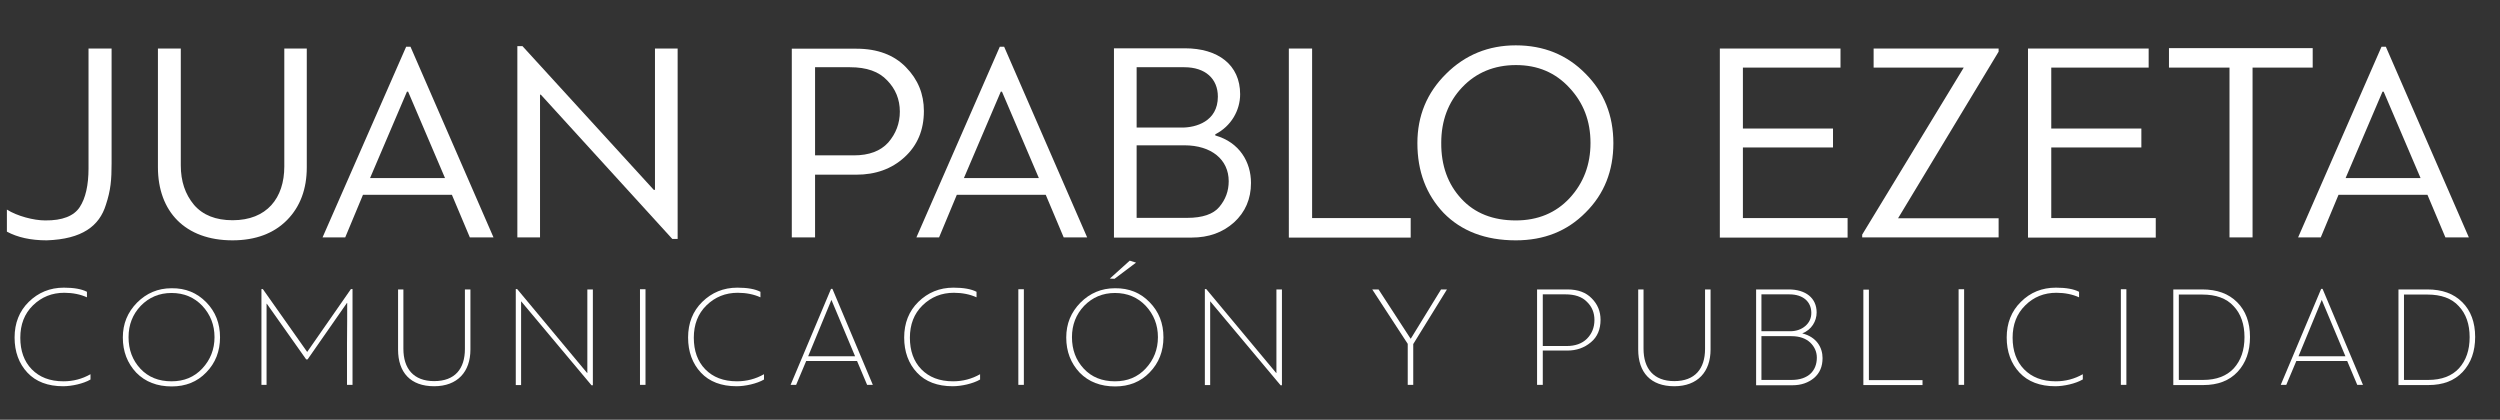 <?xml version="1.0" encoding="utf-8"?>
<!-- Generator: Adobe Illustrator 21.1.0, SVG Export Plug-In . SVG Version: 6.00 Build 0)  -->
<svg version="1.1" id="Capa_1" xmlns="http://www.w3.org/2000/svg" xmlns:xlink="http://www.w3.org/1999/xlink" x="0px" y="0px"
	 viewBox="0 0 1268 212.9" style="enable-background:new 0 0 1268 212.9;" xml:space="preserve">
<rect x="0" y="0" width="1268" height="212.9" fill="#333333" stroke="none"/>
<style type="text/css">
	.st0{fill:#FFFFFF;}
</style>
<g>
	<path class="st0" d="M45.9,192.5c-3.6,2.1-9.5,3.4-13.9,3.4c-7.7,0-13.8-2.3-18.1-6.9c-4.3-4.6-6.5-10.6-6.5-17.8
		c0-7.3,2.4-13.4,7.2-18.1s10.7-7.2,17.8-7.2c5.1,0,9,0.7,11.7,2.1v2.8c-3.3-1.5-7.2-2.3-11.5-2.3c-6.2,0-11.5,2.1-15.9,6.4
		c-4.3,4.2-6.4,9.7-6.4,16.4c0,6.6,1.9,12,5.8,16c3.9,4,9.2,6.1,16.1,6.1c4.9,0,9.5-1.2,13.7-3.6V192.5z"/>
	<path class="st0" d="M104.6,153.3c4.7,4.8,7,10.7,7,17.8c0,7-2.3,13-7,17.8c-4.6,4.8-10.5,7.1-17.5,7.1c-7.4,0-13.4-2.3-18-7
		c-4.5-4.8-6.8-10.7-6.8-17.8c0-7,2.4-12.8,7.2-17.7c4.8-4.8,10.6-7.3,17.5-7.3C94.1,146.1,99.9,148.5,104.6,153.3z M71.4,155.1
		c-4.1,4.3-6.2,9.6-6.2,15.9c0,6.4,2,11.7,6,16c4,4.3,9.3,6.4,15.8,6.4c6.3,0,11.5-2.1,15.6-6.5s6.2-9.7,6.2-15.9
		s-2.1-11.5-6.2-15.9c-4.1-4.3-9.3-6.5-15.6-6.5C80.8,148.6,75.6,150.8,71.4,155.1z"/>
	<path class="st0" d="M178.8,195.2H176v-20.7c0.1-9.2,0.1-16.2,0.1-20.8c-0.1,0-0.1,0-0.1-0.1l-20,28.7h-0.7l-20-28.3
		c0,0.1,0,0.1-0.1,0.1v41.1h-2.6v-48.6h0.7l22.5,31.9l22.2-31.9h0.8V195.2z"/>
	<path class="st0" d="M235.8,146.8h2.8v30.5c0,11.2-6.5,18.6-18.4,18.6c-12,0-18.3-7-18.3-18.6v-30.5h2.7v30.1
		c0,10,5.1,16.4,15.6,16.4c10.6,0,15.6-6.3,15.6-16.3V146.8z"/>
	<path class="st0" d="M298,146.8h2.7v48.6H300l-35.7-42.6v42.5h-2.7v-48.7h0.7l35.5,42.6h0.1V146.8z"/>
	<path class="st0" d="M327.4,195.2h-2.8v-48.5h2.8V195.2z"/>
	<path class="st0" d="M387.5,192.5c-3.6,2.1-9.5,3.4-13.9,3.4c-7.7,0-13.8-2.3-18.1-6.9c-4.3-4.6-6.5-10.6-6.5-17.8
		c0-7.3,2.4-13.4,7.2-18.1s10.7-7.2,17.8-7.2c5.1,0,9,0.7,11.7,2.1v2.8c-3.3-1.5-7.2-2.3-11.5-2.3c-6.2,0-11.5,2.1-15.9,6.4
		c-4.3,4.2-6.4,9.7-6.4,16.4c0,6.6,1.9,12,5.8,16c3.9,4,9.2,6.1,16.1,6.1c4.9,0,9.5-1.2,13.7-3.6V192.5z"/>
	<path class="st0" d="M439.8,195.2l-5.1-12.1h-25.8l-5.1,12.1H401l20.5-48.7h0.7l20.5,48.7H439.8z M421.7,152.1l-11.8,28.6h23.8
		L421.7,152.1z"/>
	<path class="st0" d="M497.1,192.5c-3.6,2.1-9.5,3.4-13.9,3.4c-7.7,0-13.8-2.3-18.1-6.9c-4.3-4.6-6.5-10.6-6.5-17.8
		c0-7.3,2.4-13.4,7.2-18.1s10.7-7.2,17.8-7.2c5.1,0,9,0.7,11.7,2.1v2.8c-3.3-1.5-7.2-2.3-11.5-2.3c-6.2,0-11.5,2.1-15.9,6.4
		c-4.3,4.2-6.4,9.7-6.4,16.4c0,6.6,1.9,12,5.8,16c3.9,4,9.2,6.1,16.1,6.1c4.9,0,9.5-1.2,13.7-3.6V192.5z"/>
	<path class="st0" d="M519.3,195.2h-2.8v-48.5h2.8V195.2z"/>
	<path class="st0" d="M583.1,153.3c4.7,4.8,7,10.7,7,17.8c0,7-2.3,13-7,17.8c-4.6,4.8-10.5,7.1-17.5,7.1c-7.4,0-13.4-2.3-18-7
		c-4.5-4.8-6.8-10.7-6.8-17.8c0-7,2.4-12.8,7.2-17.7c4.8-4.8,10.6-7.3,17.5-7.3C572.6,146.1,578.5,148.5,583.1,153.3z M549.9,155.1
		c-4.1,4.3-6.2,9.6-6.2,15.9c0,6.4,2,11.7,6,16c4,4.3,9.3,6.4,15.8,6.4c6.3,0,11.5-2.1,15.6-6.5s6.2-9.7,6.2-15.9
		s-2.1-11.5-6.2-15.9c-4.1-4.3-9.3-6.5-15.6-6.5C559.3,148.6,554.1,150.8,549.9,155.1z M565.3,141.4l-2.4-0.1l10.1-9.1l3.2,1
		L565.3,141.4z"/>
	<path class="st0" d="M647.5,146.8h2.7v48.6h-0.7l-35.7-42.6v42.5h-2.7v-48.7h0.7l35.5,42.6h0.1V146.8z"/>
	<path class="st0" d="M716.8,195.2H714v-20.8L696,146.8h3.2l16.2,24.9h0.2l15.3-24.9h3l-17.1,27.7V195.2z"/>
	<path class="st0" d="M782.5,195.2h-2.9v-48.4H795c5.3,0,9.4,1.5,12.3,4.5c3,3,4.5,6.6,4.5,10.9c0,4.8-1.6,8.7-4.9,11.4
		c-3.3,2.8-7.3,4.2-11.9,4.2h-12.5V195.2z M782.5,149.2v26.3h12.1c4.3,0,7.8-1.2,10.3-3.7s3.8-5.7,3.8-9.5c0-3.6-1.2-6.7-3.8-9.2
		c-2.5-2.6-6.2-3.8-10.9-3.8H782.5z"/>
	<path class="st0" d="M864.8,146.8h2.8v30.5c0,11.2-6.5,18.6-18.4,18.6c-12,0-18.3-7-18.3-18.6v-30.5h2.7v30.1
		c0,10,5.1,16.4,15.6,16.4s15.6-6.3,15.6-16.3V146.8z"/>
	<path class="st0" d="M890.7,195.2v-48.4h16.5c8.6,0,14.2,4.3,14.2,11.7c0,4.4-2.6,8.8-7.3,10.6c7.3,1.8,10.3,7.2,10.3,12.5
		c0,4.3-1.4,7.6-4.3,10.1c-2.9,2.4-6.5,3.7-10.9,3.7H890.7z M893.4,149.3V168H908c3,0,5.6-0.9,7.6-2.6c2.1-1.8,3.1-4,3.1-6.7
		c0-5.6-4.1-9.4-11.1-9.4H893.4z M893.4,170.5v22.2h15.3c8.6,0,12.8-4.8,12.8-11.3c0-3-1.2-5.6-3.4-7.7c-2.3-2.1-5.4-3.2-9.5-3.2
		H893.4z"/>
	<path class="st0" d="M975.1,192.7v2.6h-30v-48.4h2.8v45.9H975.1z"/>
	<path class="st0" d="M996.2,195.2h-2.8v-48.5h2.8V195.2z"/>
	<path class="st0" d="M1056.3,192.5c-3.6,2.1-9.5,3.4-13.9,3.4c-7.7,0-13.8-2.3-18.1-6.9c-4.3-4.6-6.5-10.6-6.5-17.8
		c0-7.3,2.4-13.4,7.2-18.1c4.8-4.8,10.7-7.2,17.8-7.2c5.1,0,9,0.7,11.7,2.1v2.8c-3.3-1.5-7.2-2.3-11.5-2.3c-6.2,0-11.5,2.1-15.8,6.4
		c-4.3,4.2-6.4,9.7-6.4,16.4c0,6.6,1.9,12,5.8,16c3.9,4,9.2,6.1,16.1,6.1c4.9,0,9.5-1.2,13.7-3.6V192.5z"/>
	<path class="st0" d="M1078.5,195.2h-2.8v-48.5h2.8V195.2z"/>
	<path class="st0" d="M1102.3,195.2v-48.4h14.6c7.6,0,13.4,2.1,17.8,6.5c4.3,4.3,6.5,10.2,6.5,17.6c0,7.3-2.1,13.2-6.3,17.7
		c-4.2,4.5-10,6.7-17.4,6.7H1102.3z M1105.1,149.3v43.4h12.3c6.8,0,12-2,15.6-5.9c3.6-4,5.4-9.2,5.4-15.8c0-6.5-1.8-11.8-5.5-15.7
		c-3.6-4-9-5.9-15.9-5.9H1105.1z"/>
	<path class="st0" d="M1195.6,195.2l-5.1-12.1h-25.8l-5.1,12.1h-2.8l20.5-48.7h0.7l20.5,48.7H1195.6z M1177.6,152.1l-11.8,28.6h23.8
		L1177.6,152.1z"/>
	<path class="st0" d="M1216.5,195.2v-48.4h14.6c7.6,0,13.4,2.1,17.8,6.5c4.3,4.3,6.5,10.2,6.5,17.6c0,7.3-2.1,13.2-6.3,17.7
		c-4.2,4.5-10,6.7-17.4,6.7H1216.5z M1219.3,149.3v43.4h12.3c6.8,0,12-2,15.6-5.9c3.6-4,5.4-9.2,5.4-15.8c0-6.5-1.8-11.8-5.5-15.7
		c-3.6-4-9-5.9-15.9-5.9H1219.3z"/>
</g>
<g>
	<path class="st0" d="M40.4,105.1c3-4.5,4.5-11.2,4.5-19.7V24.6h11.7v58.3c0,8.1-0.4,13.5-2.9,21c-3.3,10.7-12,17.4-30,18
		c-8.1,0-14.8-1.5-20.2-4.4v-11.2c5.2,3.3,13.6,5.5,19.4,5.5C31.7,111.9,37.5,109.5,40.4,105.1z"/>
	<path class="st0" d="M144.1,24.6h11.5v60.3c0,10.9-3.3,19.9-10,26.7c-6.7,6.8-16,10.3-27.7,10.3c-23.9,0-37.8-14.5-37.8-37.1V24.6
		h11.6v59.3c0,8,2.2,14.6,6.7,20c4.5,5.2,11,7.8,19.6,7.8c17.3,0,26.2-11.2,26.2-27.3V24.6z"/>
	<path class="st0" d="M238.3,120.4l-9.1-21.6h-45.1l-9,21.6h-11.5L206,23.7h2.2l42.1,96.7H238.3z M206.4,46.5l-18.7,43.8h38
		L207,46.5H206.4z"/>
	<path class="st0" d="M273.9,120.4h-11.5v-97h2.6l66.6,72.9h0.6V24.6h11.5v96.6H341l-66.7-73.2h-0.4V120.4z"/>
	<path class="st0" d="M401.6,120.4V24.7h32.8c10.7,0,19.1,3.2,25.1,9.4c6.1,6.2,9.1,13.6,9.1,22.2c0,9.7-3.3,17.5-9.9,23.5
		c-6.5,5.9-14.6,8.8-24.4,8.8h-20.9v31.8H401.6z M413.4,34.1v44.7h19.7c7.7,0,13.5-2.2,17.4-6.5c3.9-4.5,5.9-9.7,5.9-15.7
		c0-6.2-2.2-11.5-6.4-15.8c-4.2-4.5-10.4-6.7-18.9-6.7H413.4z"/>
	<path class="st0" d="M539.5,120.4l-9.1-21.6h-45.1l-9,21.6h-11.5l42.3-96.7h2.2l42.1,96.7H539.5z M507.6,46.5l-18.7,43.8h38
		l-18.7-43.8H507.6z"/>
	<path class="st0" d="M616.4,68.7c12.3,3.5,18.1,13.5,18.1,24.1c0,8.1-2.9,14.8-8.6,20c-5.7,5.1-12.8,7.7-21.5,7.7H565v-96h36
		c16.7,0,28,8.3,28,23.3c0,8.1-4.5,16.2-12.6,20.3V68.7z M576.5,34.1v30.6h23.1c6.8,0,18.1-3,18.1-15.7c0-9.1-6.4-14.9-17-14.9
		H576.5z M600.7,73.7h-24.2v36.8h25.7c7.7,0,13.2-1.9,16.2-5.5c3.2-3.8,4.8-8.1,4.8-13.1C623.2,81,614.5,73.7,600.7,73.7z"/>
	<path class="st0" d="M653.8,24.6h11.7v86h50v9.9h-61.8V24.6z"/>
	<path class="st0" d="M732.2,108c-8.8-9.3-13.3-21-13.3-35.4c0-13.8,4.8-25.5,14.5-35.1C743.1,27.8,755,23,768.8,23
		c14.2,0,26,4.8,35.4,14.4c9.4,9.4,14.1,21.2,14.1,35.2s-4.6,25.8-14.1,35.2c-9.3,9.4-21,14.1-35.4,14.1
		C753.4,121.9,741.2,117.2,732.2,108z M741.2,100.8c6.8,7.4,16.1,11,27.6,11c11.2,0,20.3-3.8,27.3-11.3c7.1-7.7,10.6-17,10.6-28
		c0-11.2-3.6-20.4-10.7-28c-7.1-7.7-16.1-11.5-27.1-11.5s-20.2,3.8-27.3,11.3c-7.1,7.5-10.6,17-10.6,28.1
		C730.9,84,734.4,93.5,741.2,100.8z"/>
	<path class="st0" d="M937.1,110.6v9.9h-64.8V24.6h61.2v9.7H884v30.9h45.7v9.6H884v35.8H937.1z"/>
	<path class="st0" d="M1013.7,24.6v1.6l-51,84.5h51v9.7h-69.2V119L996,34.3h-45.7v-9.7H1013.7z"/>
	<path class="st0" d="M1093.4,110.6v9.9h-64.8V24.6h61.2v9.7h-49.4v30.9h45.7v9.6h-45.7v35.8H1093.4z"/>
	<path class="st0" d="M1173,34.3h-30.5v86.1h-11.7V34.3h-30.7v-9.9h72.9V34.3z"/>
	<path class="st0" d="M1240.3,120.4l-9.1-21.6h-45.1l-9,21.6h-11.5l42.3-96.7h2.2l42.1,96.7H1240.3z M1208.4,46.5l-18.7,43.8h38
		L1209,46.5H1208.4z"/>
</g>
</svg>
